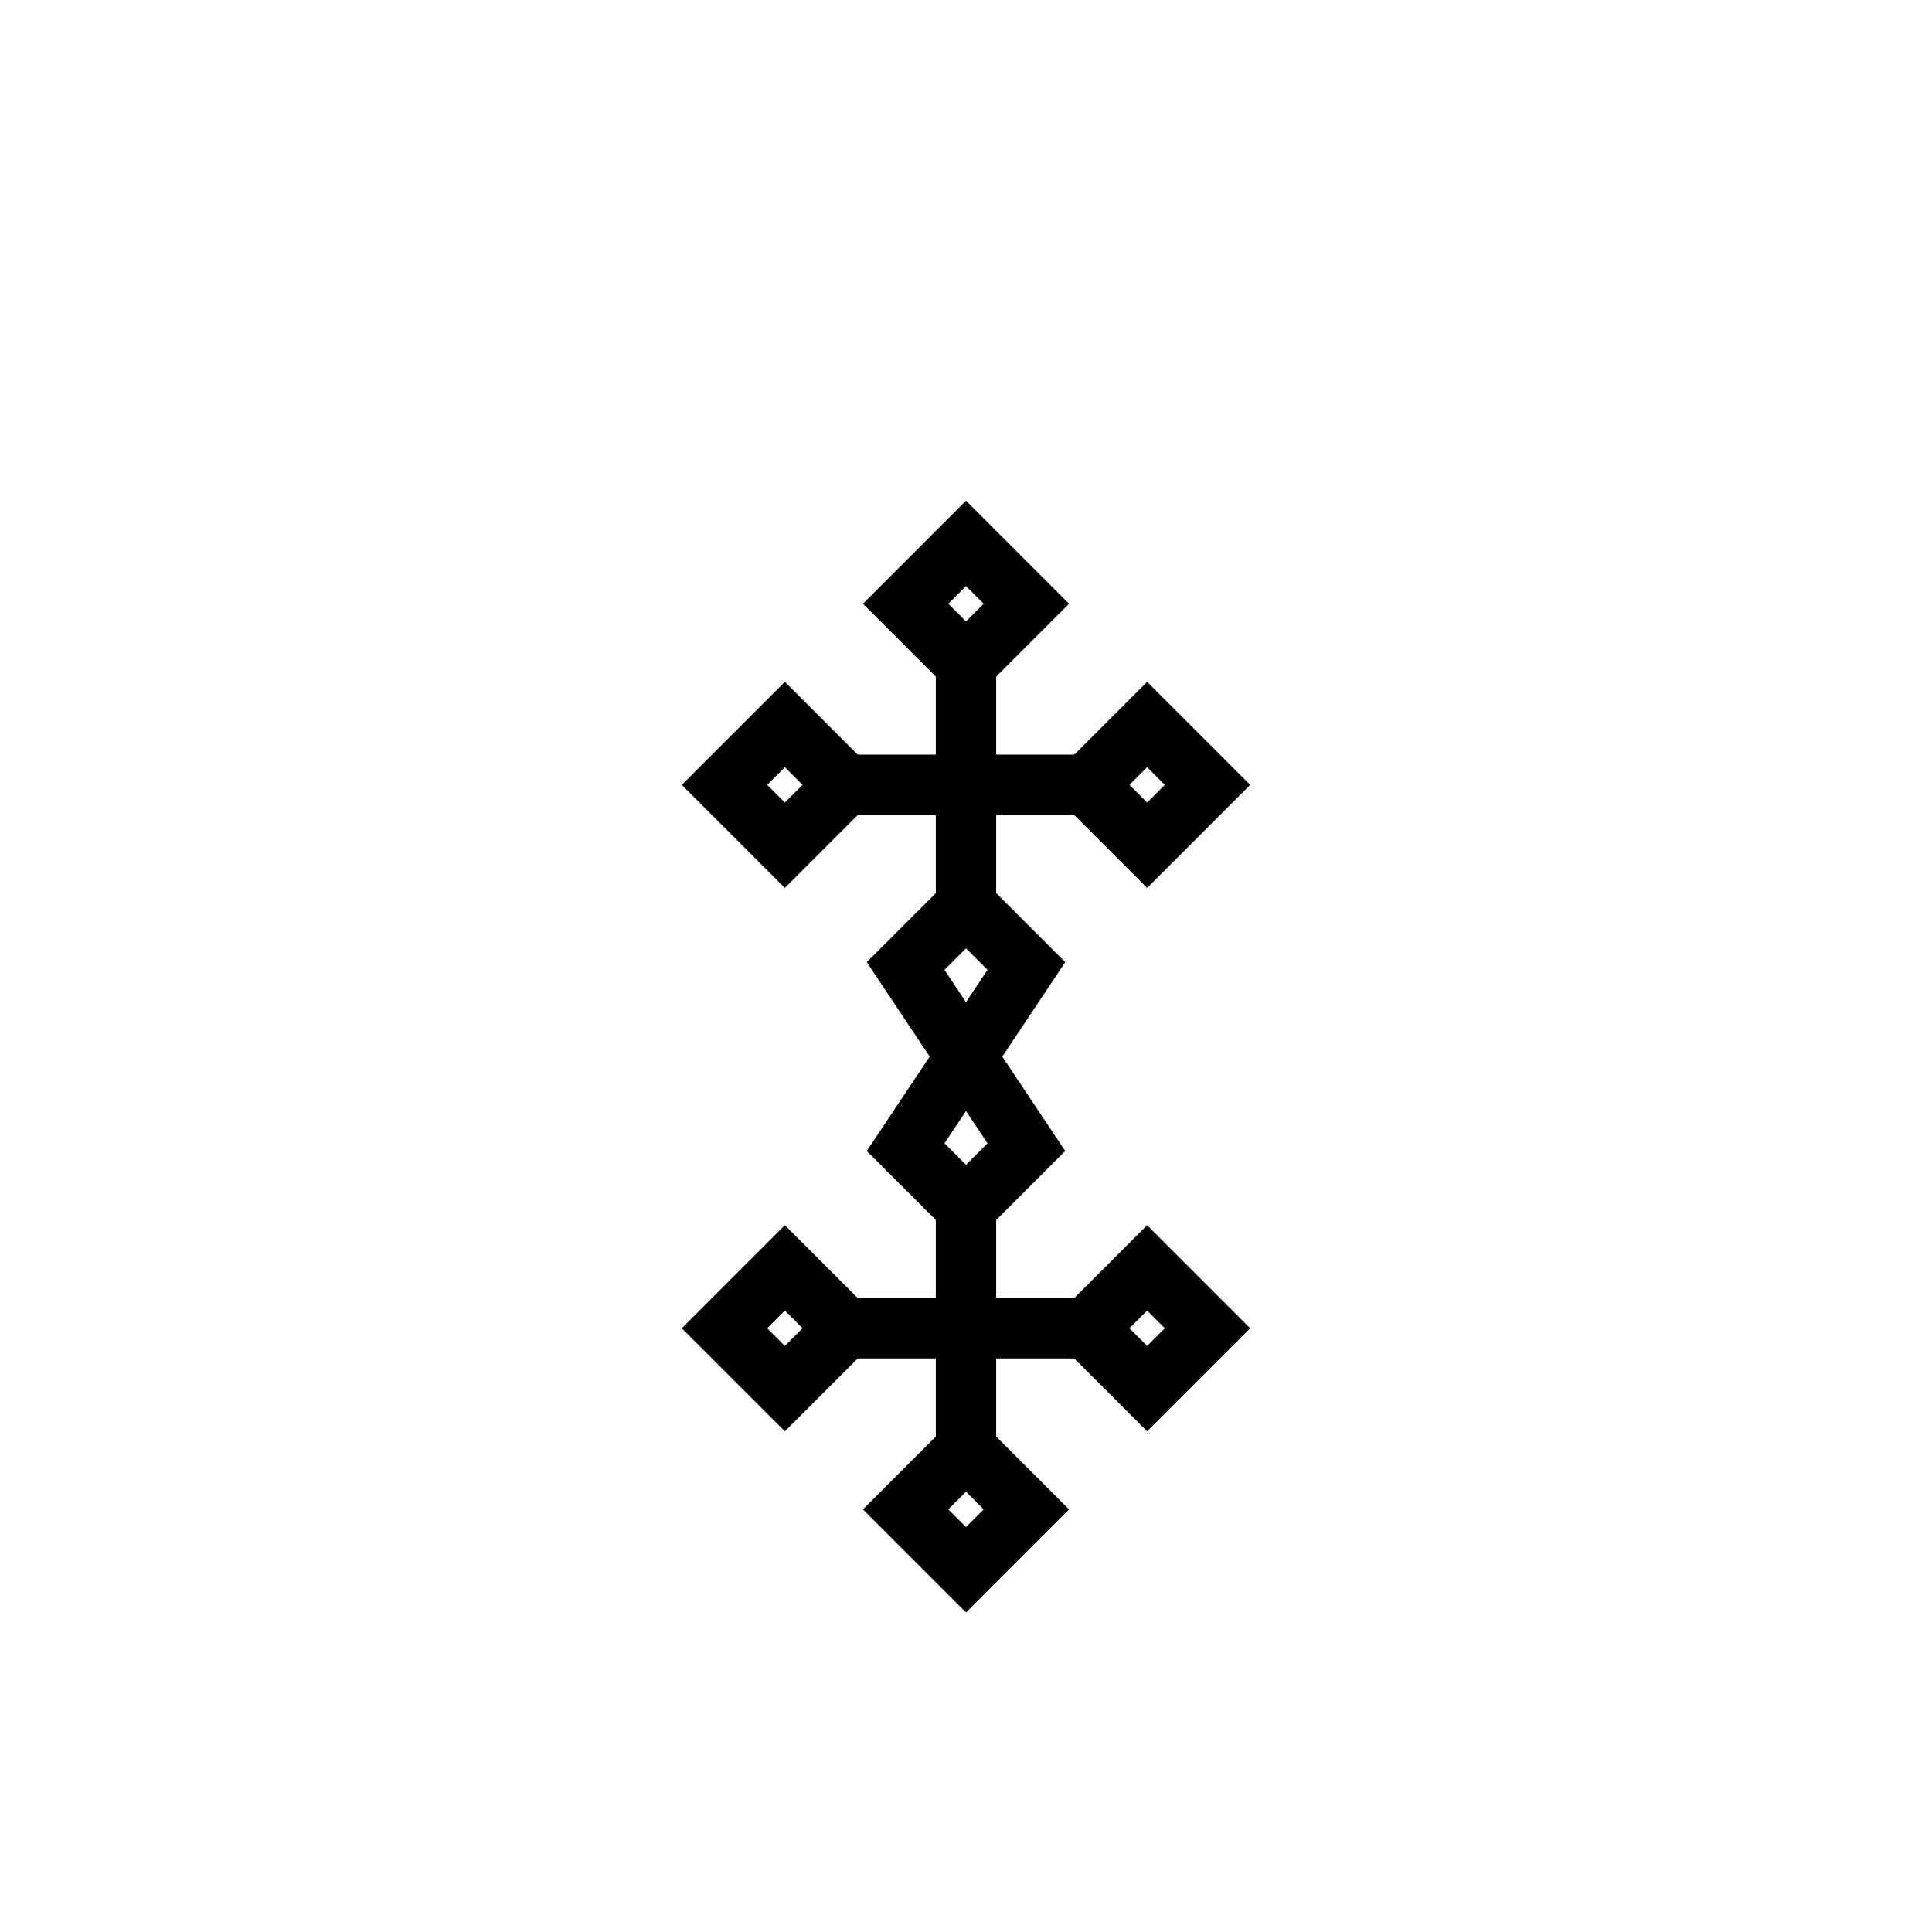 <svg xmlns='http://www.w3.org/2000/svg' 
xmlns:xlink='http://www.w3.org/1999/xlink' 
viewBox = '-16 -16 32 32' >
<path d = '
	M 0, -5
	L 1, -6
	L 0, -7
	L -1, -6
	L 0, -5
	L 0, -1
	L -1, 0
	L 1, 3
	L 0, 4

	M 0, -1
	L 1, 0
	L -1, 3
	L 0, 4
	L 0, 8
	L -1, 9
	L 0, 10
	L 1, 9
	L 0, 8

	M -2, -3
	L -3, -4
	L -4, -3
	L -3, -2
	L -2, -3
	L 2, -3
	L 3, -4
	L 4, -3
	L 3, -2
	L 2, -3

	M -2, 6
	L -3, 5
	L -4, 6
	L -3, 7
	L -2, 6
	L 2, 6
	L 3, 5
	L 4, 6
	L 3, 7
	L 2, 6

' fill='none' stroke='black' />
</svg>